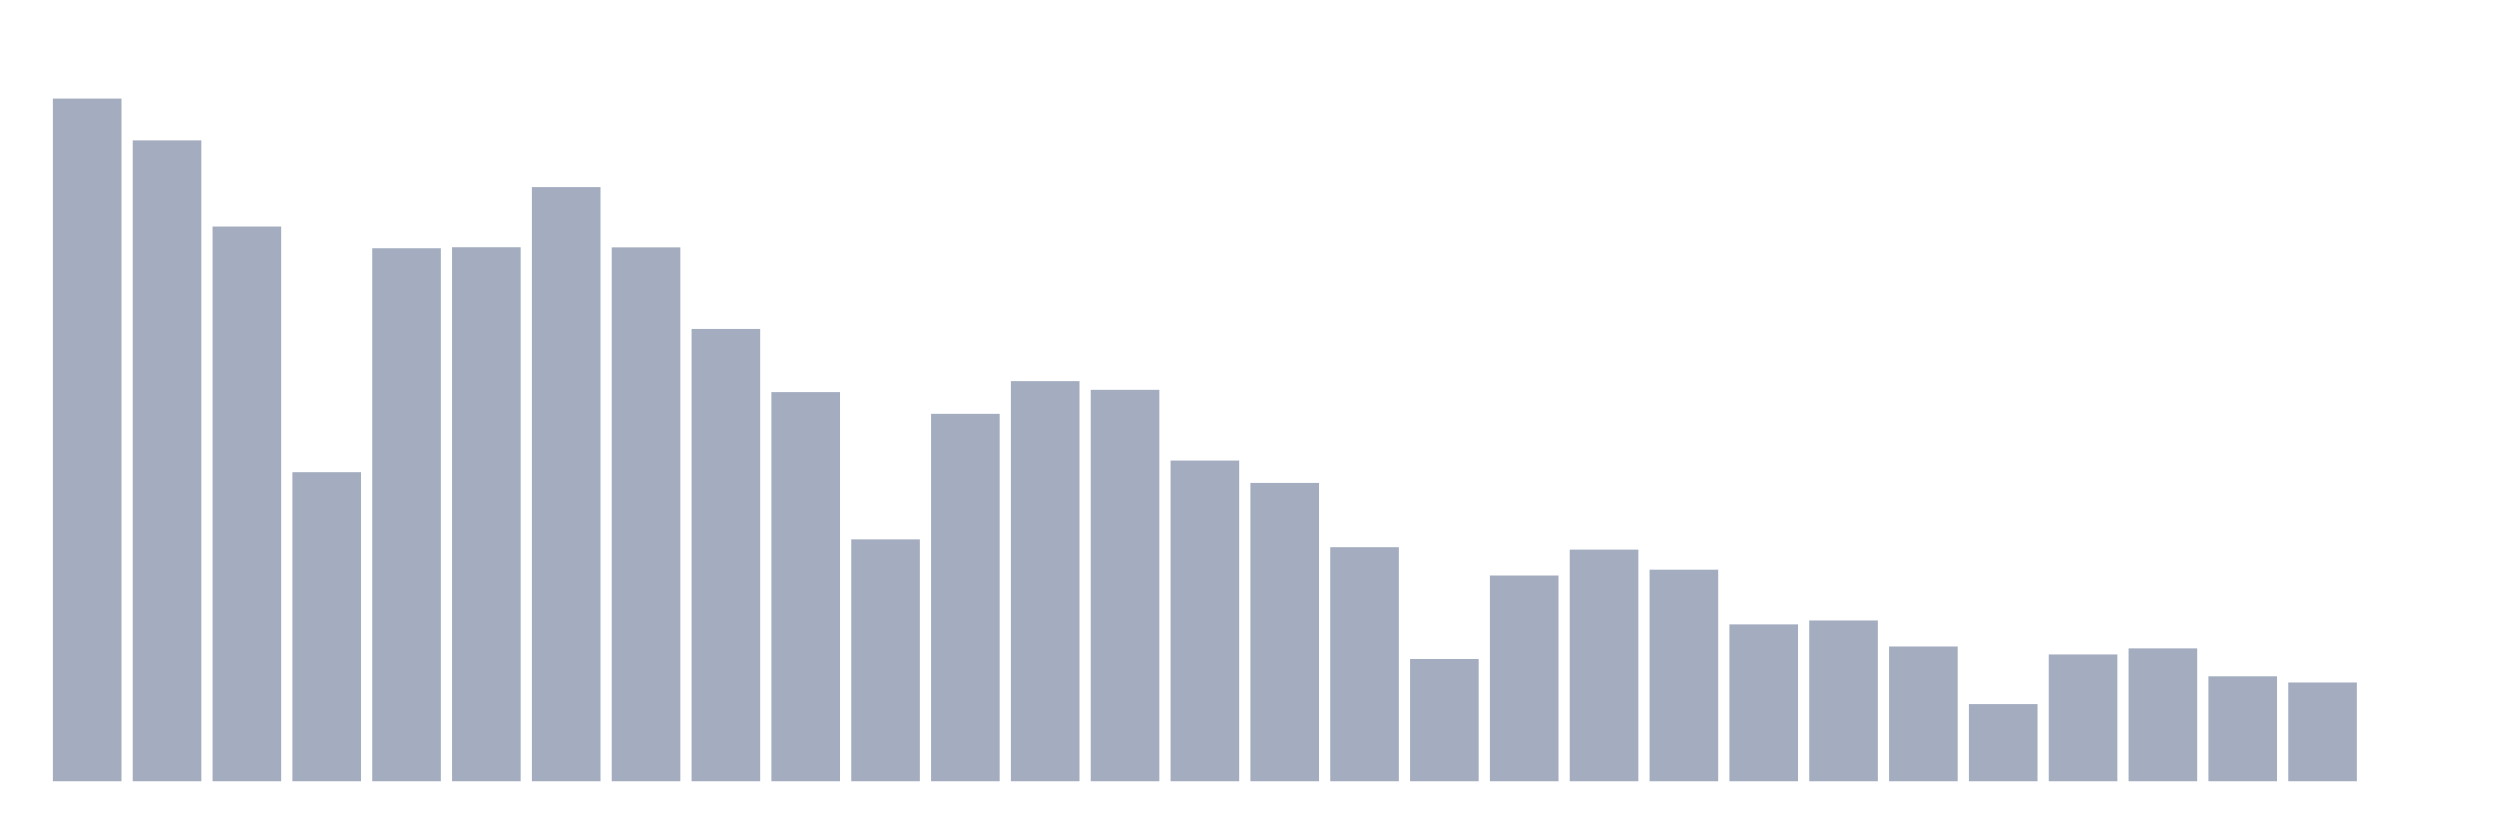 <svg xmlns="http://www.w3.org/2000/svg" viewBox="0 0 480 160"><g transform="translate(10,10)"><rect class="bar" x="0.153" width="13.175" y="8.924" height="131.076" fill="rgb(164,173,192)"></rect><rect class="bar" x="15.482" width="13.175" y="16.951" height="123.049" fill="rgb(164,173,192)"></rect><rect class="bar" x="30.81" width="13.175" y="33.49" height="106.51" fill="rgb(164,173,192)"></rect><rect class="bar" x="46.138" width="13.175" y="80.658" height="59.342" fill="rgb(164,173,192)"></rect><rect class="bar" x="61.466" width="13.175" y="37.662" height="102.338" fill="rgb(164,173,192)"></rect><rect class="bar" x="76.794" width="13.175" y="37.468" height="102.532" fill="rgb(164,173,192)"></rect><rect class="bar" x="92.123" width="13.175" y="25.924" height="114.076" fill="rgb(164,173,192)"></rect><rect class="bar" x="107.451" width="13.175" y="37.492" height="102.508" fill="rgb(164,173,192)"></rect><rect class="bar" x="122.779" width="13.175" y="53.158" height="86.842" fill="rgb(164,173,192)"></rect><rect class="bar" x="138.107" width="13.175" y="65.283" height="74.717" fill="rgb(164,173,192)"></rect><rect class="bar" x="153.436" width="13.175" y="93.56" height="46.44" fill="rgb(164,173,192)"></rect><rect class="bar" x="168.764" width="13.175" y="69.454" height="70.546" fill="rgb(164,173,192)"></rect><rect class="bar" x="184.092" width="13.175" y="63.173" height="76.827" fill="rgb(164,173,192)"></rect><rect class="bar" x="199.42" width="13.175" y="64.847" height="75.153" fill="rgb(164,173,192)"></rect><rect class="bar" x="214.748" width="13.175" y="78.427" height="61.573" fill="rgb(164,173,192)"></rect><rect class="bar" x="230.077" width="13.175" y="82.72" height="57.28" fill="rgb(164,173,192)"></rect><rect class="bar" x="245.405" width="13.175" y="95.063" height="44.937" fill="rgb(164,173,192)"></rect><rect class="bar" x="260.733" width="13.175" y="116.525" height="23.475" fill="rgb(164,173,192)"></rect><rect class="bar" x="276.061" width="13.175" y="100.495" height="39.505" fill="rgb(164,173,192)"></rect><rect class="bar" x="291.39" width="13.175" y="95.524" height="44.476" fill="rgb(164,173,192)"></rect><rect class="bar" x="306.718" width="13.175" y="99.38" height="40.62" fill="rgb(164,173,192)"></rect><rect class="bar" x="322.046" width="13.175" y="109.88" height="30.12" fill="rgb(164,173,192)"></rect><rect class="bar" x="337.374" width="13.175" y="109.129" height="30.871" fill="rgb(164,173,192)"></rect><rect class="bar" x="352.702" width="13.175" y="114.124" height="25.876" fill="rgb(164,173,192)"></rect><rect class="bar" x="368.031" width="13.175" y="125.183" height="14.817" fill="rgb(164,173,192)"></rect><rect class="bar" x="383.359" width="13.175" y="115.652" height="24.348" fill="rgb(164,173,192)"></rect><rect class="bar" x="398.687" width="13.175" y="114.488" height="25.512" fill="rgb(164,173,192)"></rect><rect class="bar" x="414.015" width="13.175" y="119.848" height="20.152" fill="rgb(164,173,192)"></rect><rect class="bar" x="429.344" width="13.175" y="121.036" height="18.964" fill="rgb(164,173,192)"></rect><rect class="bar" x="444.672" width="13.175" y="140" height="0" fill="rgb(164,173,192)"></rect></g></svg>